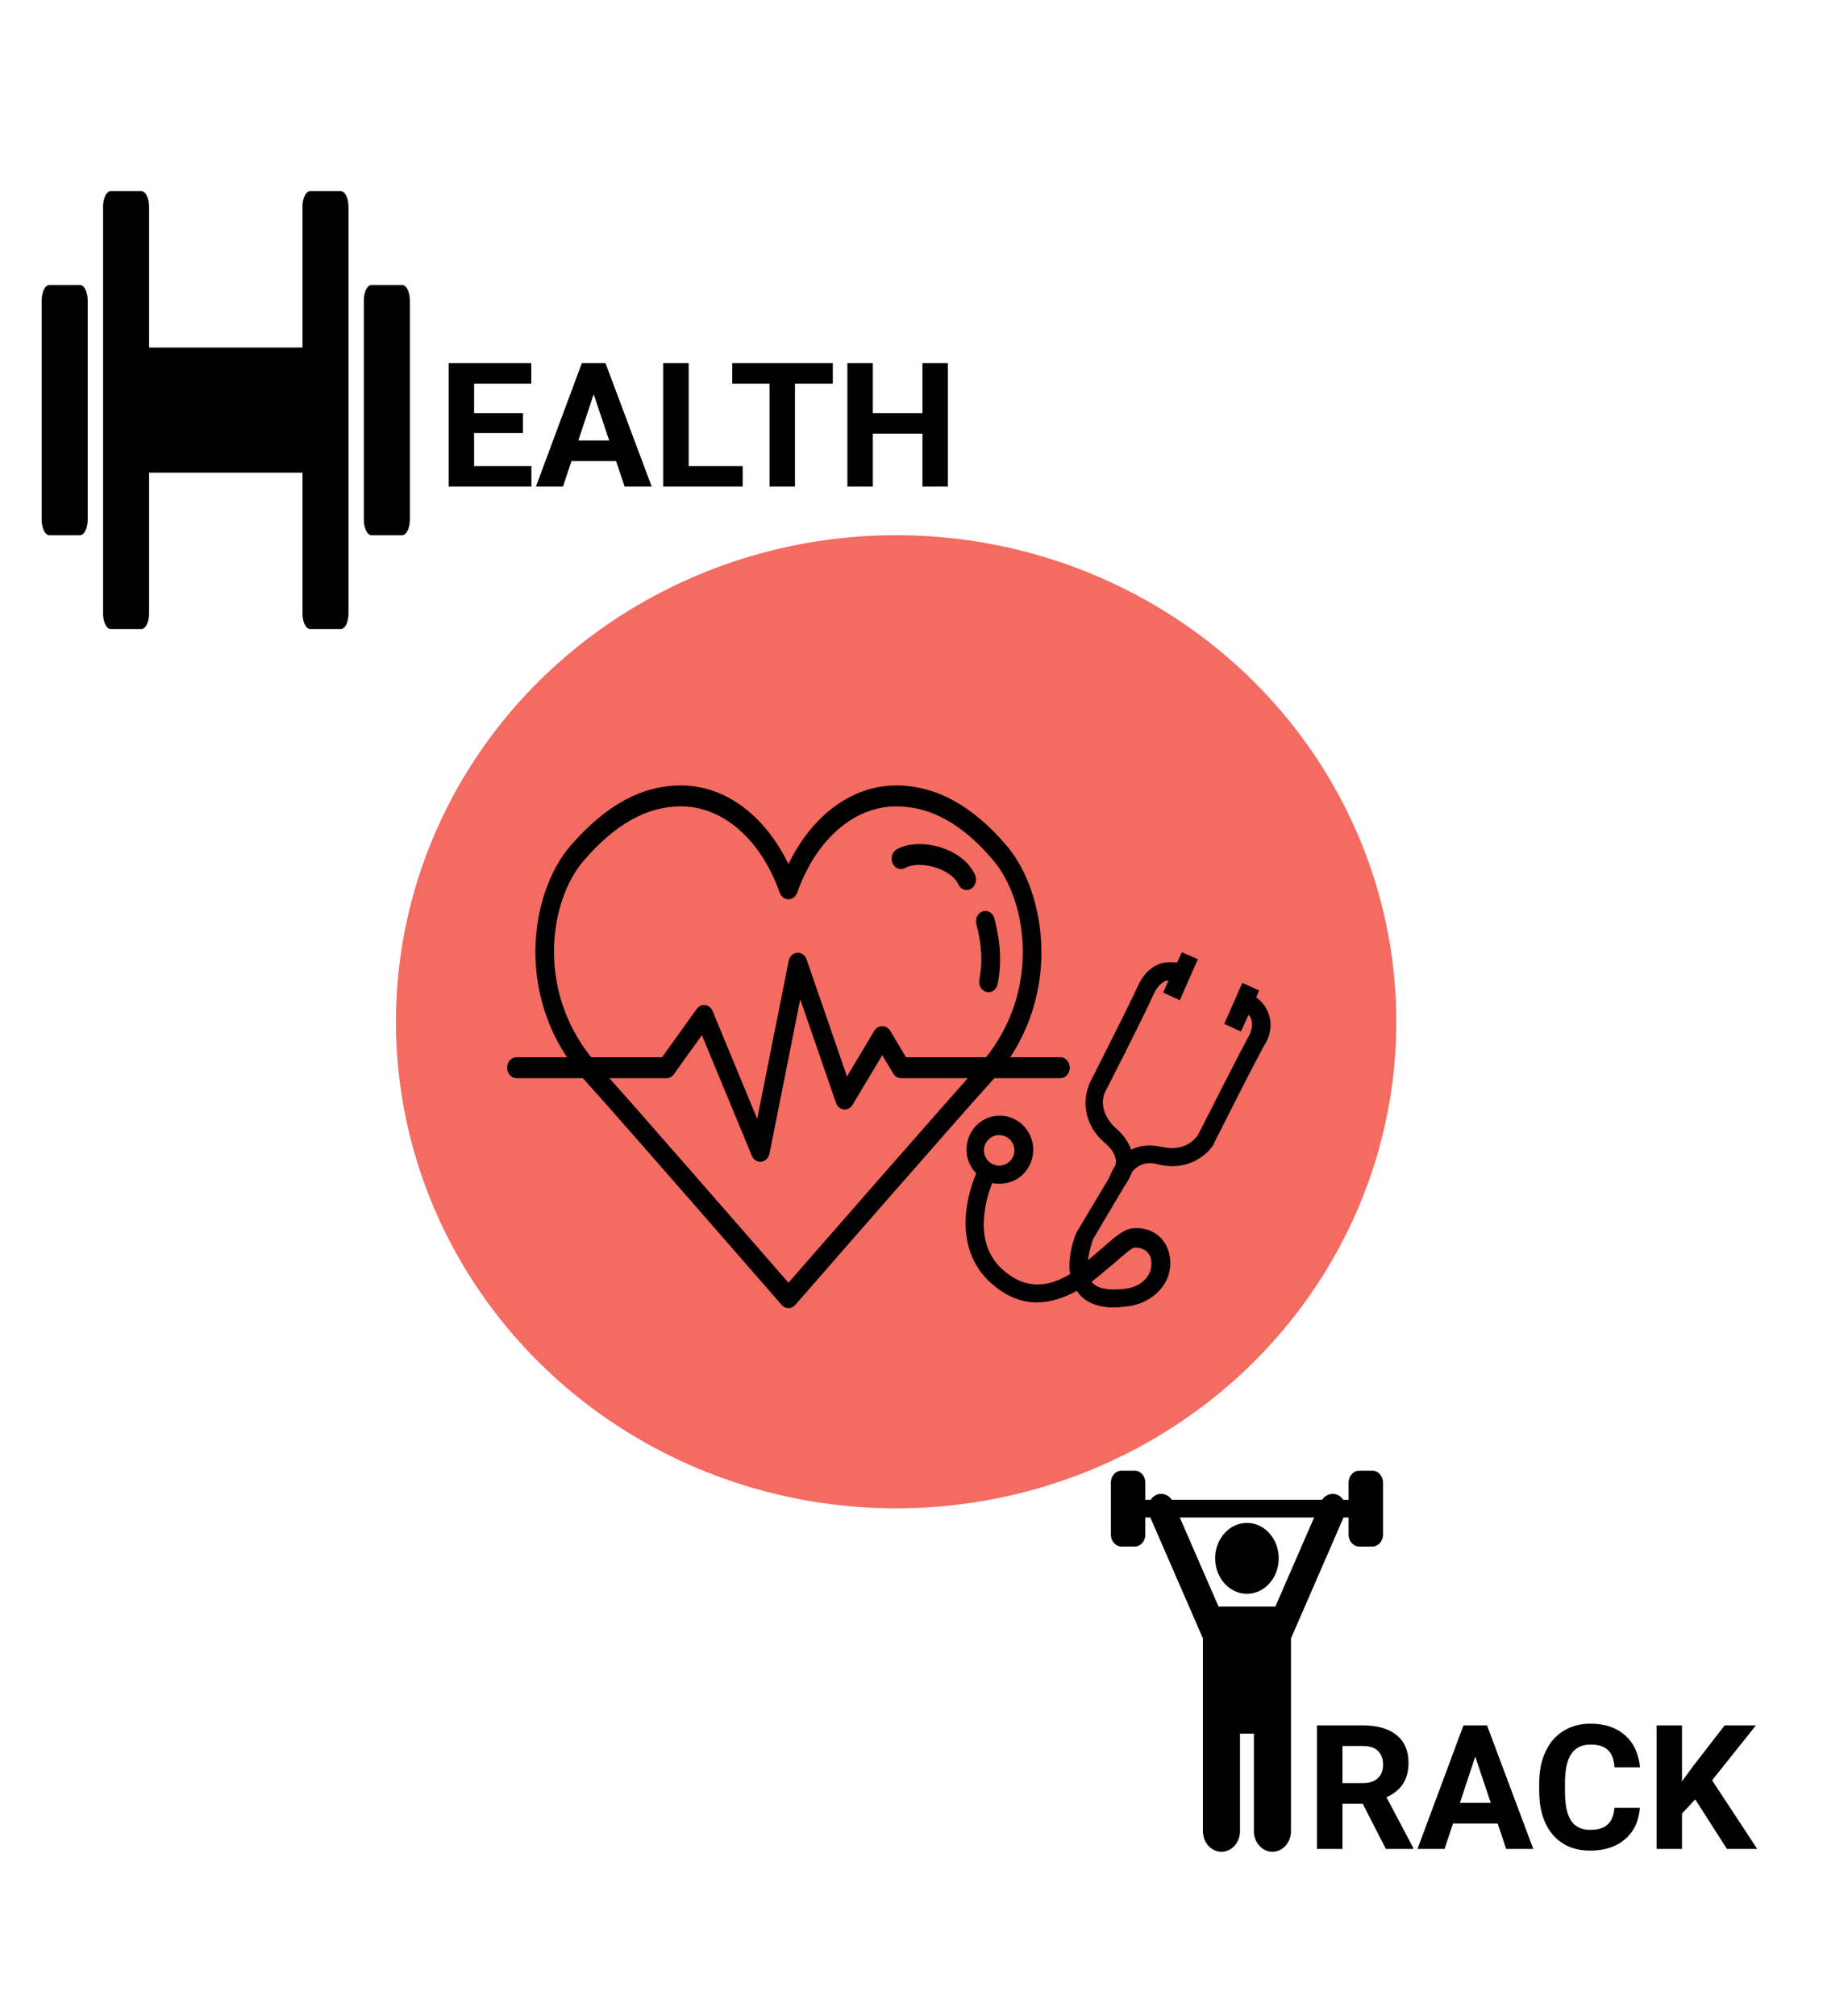 <svg width="263" height="290" viewBox="0 0 263 290" fill="none" xmlns="http://www.w3.org/2000/svg">
<path d="M11.521 41H7.104C6.494 41 6 42.007 6 43.25V74.75C6 75.993 6.494 77 7.104 77H11.521C12.131 77 12.625 75.993 12.625 74.75V43.25C12.625 42.007 12.131 41 11.521 41Z" fill="black"/>
<path d="M57.896 41H53.479C52.869 41 52.375 42.007 52.375 43.25V74.75C52.375 75.993 52.869 77 53.479 77H57.896C58.506 77 59 75.993 59 74.75V43.25C59 42.007 58.506 41 57.896 41Z" fill="black"/>
<path d="M49.062 27.5H44.646C44.353 27.5 44.072 27.737 43.865 28.159C43.658 28.581 43.542 29.153 43.542 29.75V50H21.458V29.75C21.458 29.153 21.342 28.581 21.135 28.159C20.928 27.737 20.647 27.5 20.354 27.5H15.937C15.645 27.5 15.364 27.737 15.157 28.159C14.95 28.581 14.833 29.153 14.833 29.75V88.25C14.833 88.847 14.95 89.419 15.157 89.841C15.364 90.263 15.645 90.5 15.937 90.5H20.354C20.647 90.5 20.928 90.263 21.135 89.841C21.342 89.419 21.458 88.847 21.458 88.25V68H43.542V88.25C43.542 88.847 43.658 89.419 43.865 89.841C44.072 90.263 44.353 90.5 44.646 90.5H49.062C49.355 90.5 49.636 90.263 49.843 89.841C50.05 89.419 50.167 88.847 50.167 88.25V29.75C50.167 29.153 50.05 28.581 49.843 28.159C49.636 27.737 49.355 27.5 49.062 27.5Z" fill="black"/>
<path d="M75.28 62.297H68.249V67.058H76.501V70H64.587V52.227H76.477V55.193H68.249V59.429H75.28V62.297ZM88.684 66.338H82.263L81.042 70H77.148L83.764 52.227H87.158L93.811 70H89.916L88.684 66.338ZM83.251 63.372H87.695L85.461 56.719L83.251 63.372ZM99.133 67.058H106.909V70H95.471V52.227H99.133V67.058ZM119.885 55.193H114.44V70H110.778V55.193H105.407V52.227H119.885V55.193ZM136.45 70H132.788V62.383H125.646V70H121.984V52.227H125.646V59.429H132.788V52.227H136.45V70Z" fill="black"/>
<path d="M179.5 229.295C182.027 229.295 184.075 227.012 184.075 224.195C184.075 221.378 182.027 219.095 179.5 219.095C176.973 219.095 174.925 221.378 174.925 224.195C174.925 227.012 176.973 229.295 179.5 229.295Z" fill="black"/>
<path d="M197.562 211.587H195.656C194.815 211.587 194.131 212.348 194.131 213.29V215.767H193.358C193.181 215.508 192.956 215.283 192.676 215.13C191.841 214.677 190.857 214.97 190.322 215.767H168.682C168.146 214.97 167.163 214.679 166.326 215.13C166.046 215.283 165.819 215.508 165.644 215.767H164.87V213.287C164.87 212.348 164.187 211.585 163.345 211.585H161.438C160.598 211.585 159.913 212.346 159.913 213.287V220.795C159.913 221.732 160.596 222.495 161.438 222.495H163.345C164.187 222.495 164.87 221.734 164.87 220.795V218.317H165.592L173.162 235.71V263.438C173.162 265.08 174.357 266.412 175.831 266.412C177.304 266.412 178.499 265.08 178.499 263.438V249.412H180.501V263.438C180.501 265.08 181.696 266.412 183.17 266.412C184.643 266.412 185.838 265.08 185.838 263.438V235.708L193.406 218.315H194.131V220.795C194.131 221.732 194.813 222.495 195.656 222.495H197.562C198.404 222.495 199.087 221.734 199.087 220.795V213.287C199.087 212.348 198.404 211.587 197.562 211.587ZM183.591 231.137H175.411L169.832 218.317H189.17L183.591 231.137Z" fill="black"/>
<path d="M196.167 259.494H193.249V266H189.587V248.227H196.191C198.291 248.227 199.91 248.694 201.049 249.63C202.189 250.566 202.758 251.889 202.758 253.598C202.758 254.81 202.494 255.823 201.965 256.637C201.444 257.443 200.651 258.086 199.584 258.566L203.43 265.829V266H199.499L196.167 259.494ZM193.249 256.527H196.203C197.123 256.527 197.835 256.295 198.339 255.832C198.844 255.36 199.096 254.713 199.096 253.891C199.096 253.052 198.856 252.393 198.376 251.913C197.904 251.433 197.176 251.193 196.191 251.193H193.249V256.527ZM215.588 262.338H209.167L207.946 266H204.052L210.668 248.227H214.062L220.715 266H216.821L215.588 262.338ZM210.156 259.372H214.599L212.365 252.719L210.156 259.372ZM236.059 260.08C235.921 261.992 235.213 263.498 233.935 264.596C232.666 265.695 230.989 266.244 228.906 266.244C226.627 266.244 224.833 265.479 223.522 263.949C222.22 262.411 221.569 260.303 221.569 257.626V256.54C221.569 254.831 221.87 253.325 222.473 252.023C223.075 250.721 223.933 249.724 225.048 249.032C226.171 248.332 227.473 247.982 228.955 247.982C231.005 247.982 232.657 248.532 233.911 249.63C235.164 250.729 235.888 252.271 236.083 254.257H232.421C232.332 253.109 232.01 252.279 231.457 251.767C230.912 251.246 230.078 250.985 228.955 250.985C227.734 250.985 226.818 251.425 226.208 252.304C225.606 253.174 225.297 254.529 225.28 256.369V257.711C225.28 259.632 225.569 261.036 226.147 261.923C226.733 262.81 227.653 263.253 228.906 263.253C230.037 263.253 230.879 262.997 231.433 262.484C231.994 261.964 232.316 261.162 232.397 260.08H236.059ZM244.03 258.871L242.126 260.922V266H238.464V248.227H242.126V256.283L243.737 254.074L248.266 248.227H252.771L246.459 256.125L252.954 266H248.596L244.03 258.871Z" fill="black"/>
<g filter="url(#filter0_i)">
<ellipse cx="129" cy="143" rx="72" ry="70" fill="#F46B62"/>
</g>
<g filter="url(#filter1_d)">
<path d="M182.634 141.9C182.234 140.7 181.434 139.9 180.834 139.5L181.234 138.5L178.834 137.4L176.234 143.3L178.634 144.4L179.734 142C179.934 142.2 180.034 142.4 180.134 142.7C180.334 143.4 180.234 144.3 179.634 145.3C177.434 149.4 172.834 158.6 172.434 159.3C172.234 159.6 170.734 161.8 167.234 161C165.434 160.6 164.034 160.8 162.834 161.4C162.434 160.3 161.734 159.3 160.734 158.4C160.434 158.2 157.934 155.9 159.034 153.2C159.434 152.4 164.134 143.3 166.034 139.1C166.534 138 167.134 137.4 167.834 137.1C167.934 137.1 168.134 137.1 168.234 137L167.434 138.8L169.834 139.9L172.434 134L170.134 133L169.434 134.5C168.734 134.4 167.934 134.4 167.134 134.6C165.634 135.1 164.534 136.2 163.734 138C161.734 142.3 156.734 152 156.734 152.1V152.2C156.034 153.8 155.634 157.6 159.134 160.5C160.034 161.3 160.534 162.1 160.634 162.9C160.634 163.2 160.634 163.4 160.534 163.7C160.134 164.3 159.834 165 159.634 165.5L155.034 173.2L154.934 173.4C154.734 173.8 153.634 176.6 154.034 179.3C151.034 181.1 147.934 181.6 144.734 179C142.234 177 141.234 174.1 141.734 170.4C141.934 168.7 142.434 167.2 142.834 166.2C143.234 166.3 143.534 166.3 143.934 166.3C146.634 166.3 148.734 164.1 148.734 161.4C148.734 158.7 146.534 156.5 143.934 156.5C141.234 156.5 139.134 158.7 139.134 161.4C139.134 162.7 139.634 163.9 140.534 164.8C138.734 169 137.434 176.4 143.134 181C147.434 184.5 151.534 183.6 155.034 181.7C155.034 181.8 155.134 181.8 155.134 181.9C156.234 183.4 158.034 184.1 160.434 184.1C161.034 184.1 161.734 184 162.534 183.9C165.634 183.5 168.834 180.9 168.434 177.1C168.134 174.3 166.034 172.5 163.134 172.7C161.834 172.8 160.534 173.9 158.734 175.5C158.034 176.1 157.334 176.7 156.634 177.3C156.734 176.1 157.134 175 157.334 174.3L161.834 166.7C162.034 166.4 162.534 165.7 162.934 164.7C162.934 164.6 163.034 164.6 163.034 164.5C163.934 163.5 165.134 163.1 166.634 163.5C171.034 164.6 173.834 162.1 174.734 160.6V160.5C174.834 160.4 179.634 150.7 181.934 146.5C182.934 145 183.134 143.3 182.634 141.9ZM143.834 159.3C145.034 159.3 146.034 160.3 146.034 161.5C146.034 162.7 145.034 163.7 143.834 163.7C142.634 163.7 141.634 162.7 141.634 161.5C141.634 160.3 142.634 159.3 143.834 159.3ZM160.434 177.7C161.434 176.8 162.834 175.6 163.234 175.5C165.334 175.4 165.734 177 165.734 177.5C165.934 179.1 164.734 181 162.134 181.4C160.434 181.6 158.134 181.7 157.134 180.4C158.334 179.5 159.434 178.5 160.434 177.7Z" fill="black"/>
</g>
<g filter="url(#filter2_d)">
<path d="M142.301 138.745C142.205 138.745 142.108 138.733 142.012 138.71C141.283 138.534 140.823 137.732 140.981 136.92C141.469 134.434 141.337 131.981 140.553 128.972C140.345 128.174 140.757 127.34 141.473 127.11C142.19 126.875 142.938 127.337 143.146 128.135C144.049 131.605 144.2 134.601 143.619 137.565C143.481 138.265 142.922 138.745 142.301 138.745Z" fill="black"/>
<path d="M139.151 124.04C138.656 124.04 138.179 123.736 137.942 123.208C136.97 121.043 132.473 119.668 130.303 120.873C129.634 121.243 128.825 120.943 128.492 120.2C128.158 119.457 128.428 118.553 129.095 118.182C132.31 116.394 138.583 117.911 140.357 121.862C140.69 122.605 140.42 123.509 139.753 123.881C139.56 123.989 139.354 124.04 139.151 124.04Z" fill="black"/>
<path d="M113.5 184.2C113.134 184.2 112.786 184.036 112.531 183.743C112.298 183.477 89.251 157.011 84.297 151.547C73.792 139.955 76.268 124.449 82.095 117.713C87.164 111.85 92.375 109 98.025 109C104.35 109 110.078 113.259 113.5 120.315C116.926 113.259 122.671 109 129.02 109C134.699 109 140.061 111.934 144.959 117.725C150.717 124.527 153.151 140.067 142.748 151.547C137.793 157.012 114.701 183.477 114.469 183.744C114.214 184.036 113.864 184.2 113.5 184.2ZM98.025 112.008C93.147 112.008 88.574 114.556 84.04 119.799C78.989 125.642 76.927 139.182 86.198 149.409C90.585 154.249 109.049 175.429 113.501 180.538C117.962 175.43 136.461 154.249 140.848 149.409C150.03 139.279 147.994 125.696 142.995 119.788C138.565 114.551 133.994 112.008 129.02 112.008C122.946 112.008 117.48 116.767 114.755 124.427C114.552 125.001 114.053 125.377 113.5 125.377C112.946 125.377 112.45 125.001 112.244 124.427C109.52 116.767 104.072 112.008 98.025 112.008Z" fill="black"/>
<path d="M109.45 163.144C108.929 163.144 108.447 162.806 108.224 162.27L101.04 144.928L97.004 150.548C96.748 150.904 96.36 151.112 95.95 151.112H74.35C73.605 151.112 73 150.44 73 149.608C73 148.776 73.605 148.104 74.35 148.104H95.302L100.297 141.148C100.589 140.742 101.046 140.519 101.515 140.596C101.979 140.658 102.381 140.986 102.577 141.458L109 156.964L113.532 134.243C113.662 133.595 114.156 133.118 114.75 133.07C115.335 133.013 115.896 133.411 116.111 134.03L121.924 150.87L125.877 144.263C126.378 143.425 127.622 143.425 128.123 144.263L130.422 148.104H152.65C153.395 148.104 154 148.776 154 149.608C154 150.44 153.395 151.112 152.65 151.112H129.7C129.249 151.112 128.828 150.861 128.577 150.443L127 147.808L122.723 154.955C122.444 155.424 121.956 155.675 121.452 155.615C120.951 155.553 120.521 155.185 120.34 154.66L115.197 139.763L110.768 161.966C110.642 162.597 110.17 163.066 109.593 163.135C109.546 163.141 109.497 163.144 109.45 163.144Z" fill="black"/>
</g>
<defs>
<filter id="filter0_i" x="57" y="73" width="144" height="144" filterUnits="userSpaceOnUse" color-interpolation-filters="sRGB">
<feFlood flood-opacity="0" result="BackgroundImageFix"/>
<feBlend mode="normal" in="SourceGraphic" in2="BackgroundImageFix" result="shape"/>
<feColorMatrix in="SourceAlpha" type="matrix" values="0 0 0 0 0 0 0 0 0 0 0 0 0 0 0 0 0 0 127 0" result="hardAlpha"/>
<feOffset dy="4"/>
<feGaussianBlur stdDeviation="2"/>
<feComposite in2="hardAlpha" operator="arithmetic" k2="-1" k3="1"/>
<feColorMatrix type="matrix" values="0 0 0 0 0 0 0 0 0 0 0 0 0 0 0 0 0 0 0.25 0"/>
<feBlend mode="normal" in2="shape" result="effect1_innerShadow"/>
</filter>
<filter id="filter1_d" x="135" y="133" width="51.898" height="59.1" filterUnits="userSpaceOnUse" color-interpolation-filters="sRGB">
<feFlood flood-opacity="0" result="BackgroundImageFix"/>
<feColorMatrix in="SourceAlpha" type="matrix" values="0 0 0 0 0 0 0 0 0 0 0 0 0 0 0 0 0 0 127 0"/>
<feOffset dy="4"/>
<feGaussianBlur stdDeviation="2"/>
<feColorMatrix type="matrix" values="0 0 0 0 0 0 0 0 0 0 0 0 0 0 0 0 0 0 0.25 0"/>
<feBlend mode="normal" in2="BackgroundImageFix" result="effect1_dropShadow"/>
<feBlend mode="normal" in="SourceGraphic" in2="effect1_dropShadow" result="shape"/>
</filter>
<filter id="filter2_d" x="69" y="109" width="89" height="83.2" filterUnits="userSpaceOnUse" color-interpolation-filters="sRGB">
<feFlood flood-opacity="0" result="BackgroundImageFix"/>
<feColorMatrix in="SourceAlpha" type="matrix" values="0 0 0 0 0 0 0 0 0 0 0 0 0 0 0 0 0 0 127 0"/>
<feOffset dy="4"/>
<feGaussianBlur stdDeviation="2"/>
<feColorMatrix type="matrix" values="0 0 0 0 0 0 0 0 0 0 0 0 0 0 0 0 0 0 0.25 0"/>
<feBlend mode="normal" in2="BackgroundImageFix" result="effect1_dropShadow"/>
<feBlend mode="normal" in="SourceGraphic" in2="effect1_dropShadow" result="shape"/>
</filter>
</defs>
</svg>

